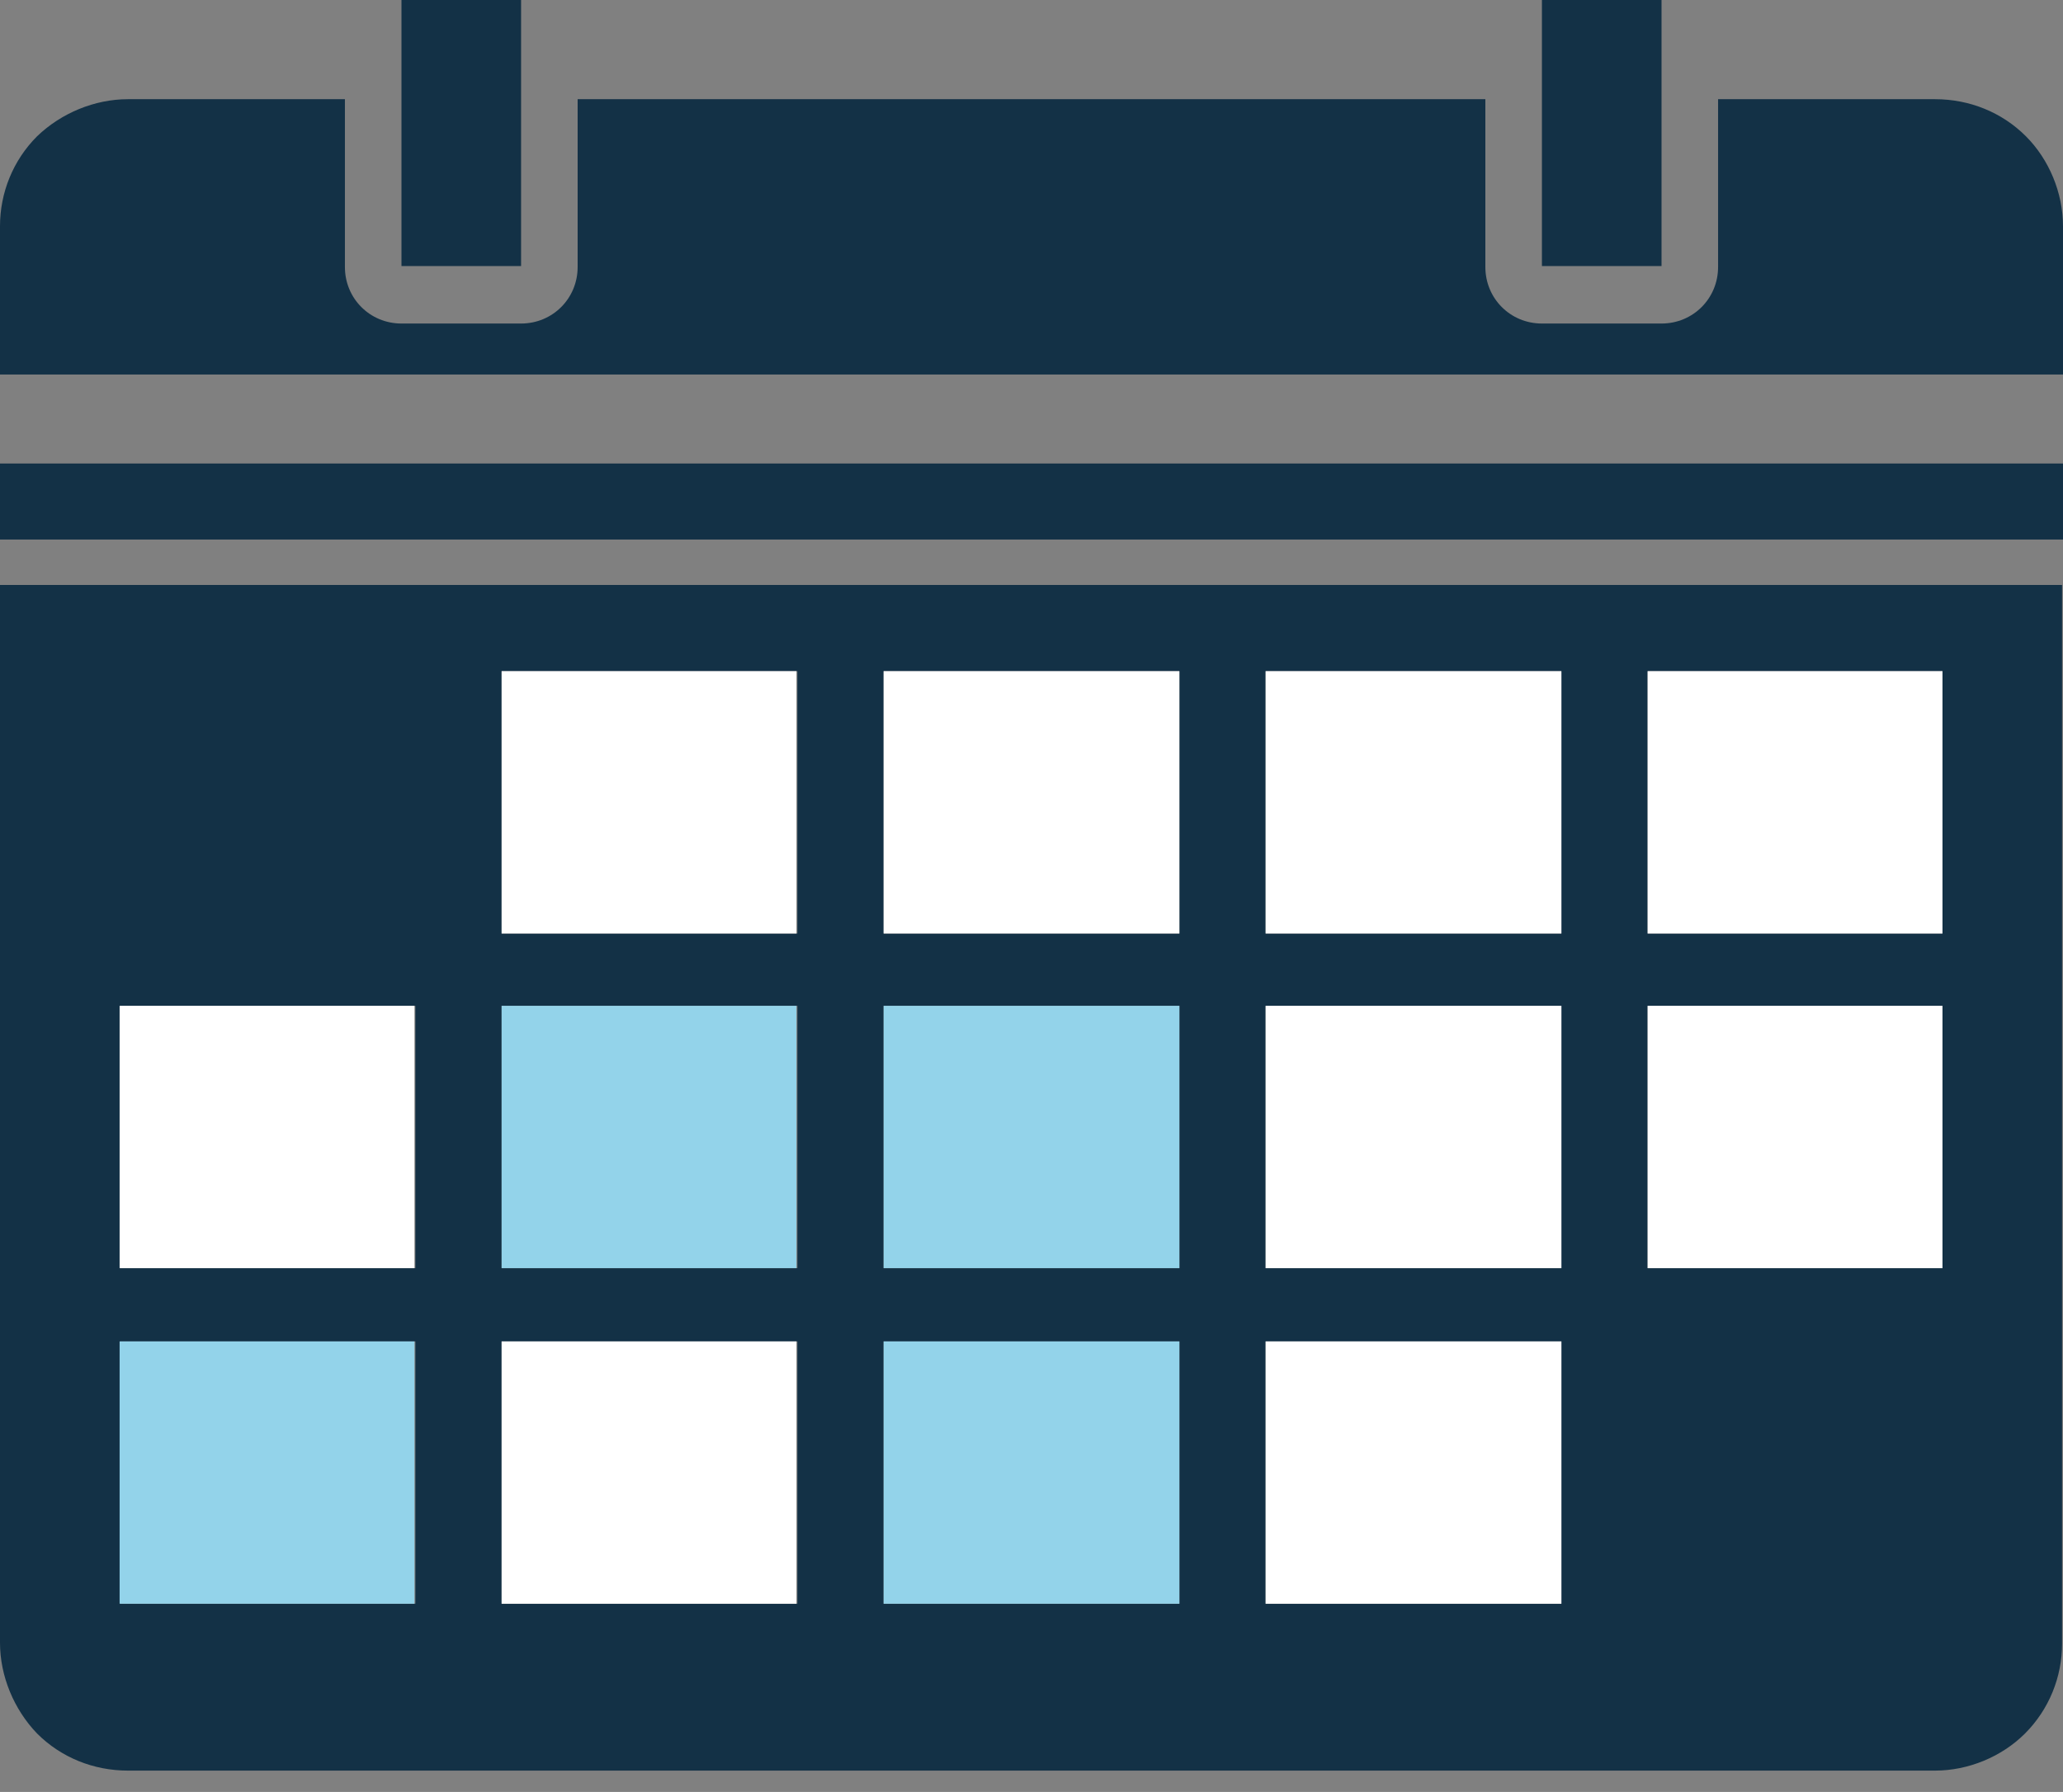 <?xml version="1.0" encoding="utf-8"?>
<!-- Generator: Adobe Illustrator 24.3.0, SVG Export Plug-In . SVG Version: 6.00 Build 0)  -->
<svg version="1.1" id="Layer_1" xmlns="http://www.w3.org/2000/svg" xmlns:xlink="http://www.w3.org/1999/xlink" x="0px" y="0px"
	 viewBox="0 0 222.5 193.3" style="enable-background:new 0 0 222.5 193.3;" xml:space="preserve">
<rect x="0" y="0" width="222.5" height="193.3" fill="#808080" stroke="none"/>
<style type="text/css">
	.st0{clip-path:url(#SVGID_1_);fill:#133146;}
	.st1{clip-path:url(#SVGID_1_);fill:#FFFFFF;}
	.st2{clip-path:url(#SVGID_1_);fill:#93D3EA;}
</style>
<g>
	<defs>
		<rect id="SVGID_3_" width="222.5" height="193.3"/>
	</defs>
	<clipPath id="SVGID_1_">
		<use xlink:href="#SVGID_3_"  style="overflow:visible;"/>
	</clipPath>
	<path class="st0" d="M4,187c2.6,2.6,6.1,4,9.8,4h1.7h7.4h185.8c3.6,0,7.2-1.5,9.7-4c2.6-2.6,4-6.1,4-9.7V63.1H0v114.1
		C0,180.8,1.5,184.4,4,187 M177.7,72.4h31.8v28.3h-31.8V72.4z M177.7,108.5h31.8v28.3h-31.8V108.5z M136.5,72.4h31.9v28.3h-31.9
		V72.4z M136.5,108.5h31.9v28.3h-31.9V108.5z M136.5,144.7h31.9V173h-31.9V144.7z M95.3,72.4h31.9v28.3H95.3V72.4z M95.3,108.5h31.9
		v28.3H95.3V108.5z M95.3,144.7h31.9V173H95.3V144.7z M54.1,72.4H86v28.3H54.1V72.4z M54.1,108.5H86v28.3H54.1V108.5z M54.1,144.7
		H86V173H54.1V144.7z M13,108.5h31.8v28.3H13V108.5z M13,144.7h31.8V173H13V144.7z"/>
	<rect x="0" y="50" class="st0" width="222.5" height="8.2"/>
	<path class="st0" d="M22.9,10.7h-7.4h-1.7c-3.6,0-7.2,1.5-9.8,4c-2.6,2.6-4,6.1-4,9.7v16h222.5v-16c0-3.6-1.5-7.2-4-9.7
		c-2.6-2.6-6.1-4-9.8-4h-23.4v18.1c0,3.4-2.7,6.1-6.1,6.1h-12.9c-3.4,0-6.1-2.7-6.1-6.1V10.7H62.3v18.1c0,3.4-2.7,6.1-6.1,6.1H43.3
		c-3.4,0-6.1-2.7-6.1-6.1V10.7H22.9z"/>
	<polygon class="st0" points="43.3,28.7 56.2,28.7 56.2,10.7 56.2,-5.2 43.3,-5.2 43.3,10.7 	"/>
	<polygon class="st0" points="166.3,28.7 179.2,28.7 179.2,10.7 179.2,-5.2 166.3,-5.2 166.3,10.7 	"/>
	<rect x="54.1" y="72.4" class="st1" width="31.8" height="28.3"/>
	<rect x="95.3" y="72.4" class="st1" width="31.9" height="28.3"/>
	<rect x="136.5" y="72.4" class="st1" width="31.9" height="28.3"/>
	<rect x="177.7" y="72.4" class="st1" width="31.8" height="28.3"/>
	<rect x="12.9" y="108.5" class="st1" width="31.8" height="28.3"/>
	<rect x="54.1" y="108.5" class="st2" width="31.8" height="28.3"/>
	<rect x="95.3" y="108.5" class="st2" width="31.9" height="28.3"/>
	<rect x="136.5" y="108.5" class="st1" width="31.9" height="28.3"/>
	<rect x="177.7" y="108.5" class="st1" width="31.8" height="28.3"/>
	<rect x="12.9" y="144.7" class="st2" width="31.8" height="28.3"/>
	<rect x="54.1" y="144.7" class="st1" width="31.8" height="28.3"/>
	<rect x="95.3" y="144.7" class="st2" width="31.9" height="28.3"/>
	<rect x="136.5" y="144.7" class="st1" width="31.9" height="28.3"/>
</g>
</svg>
